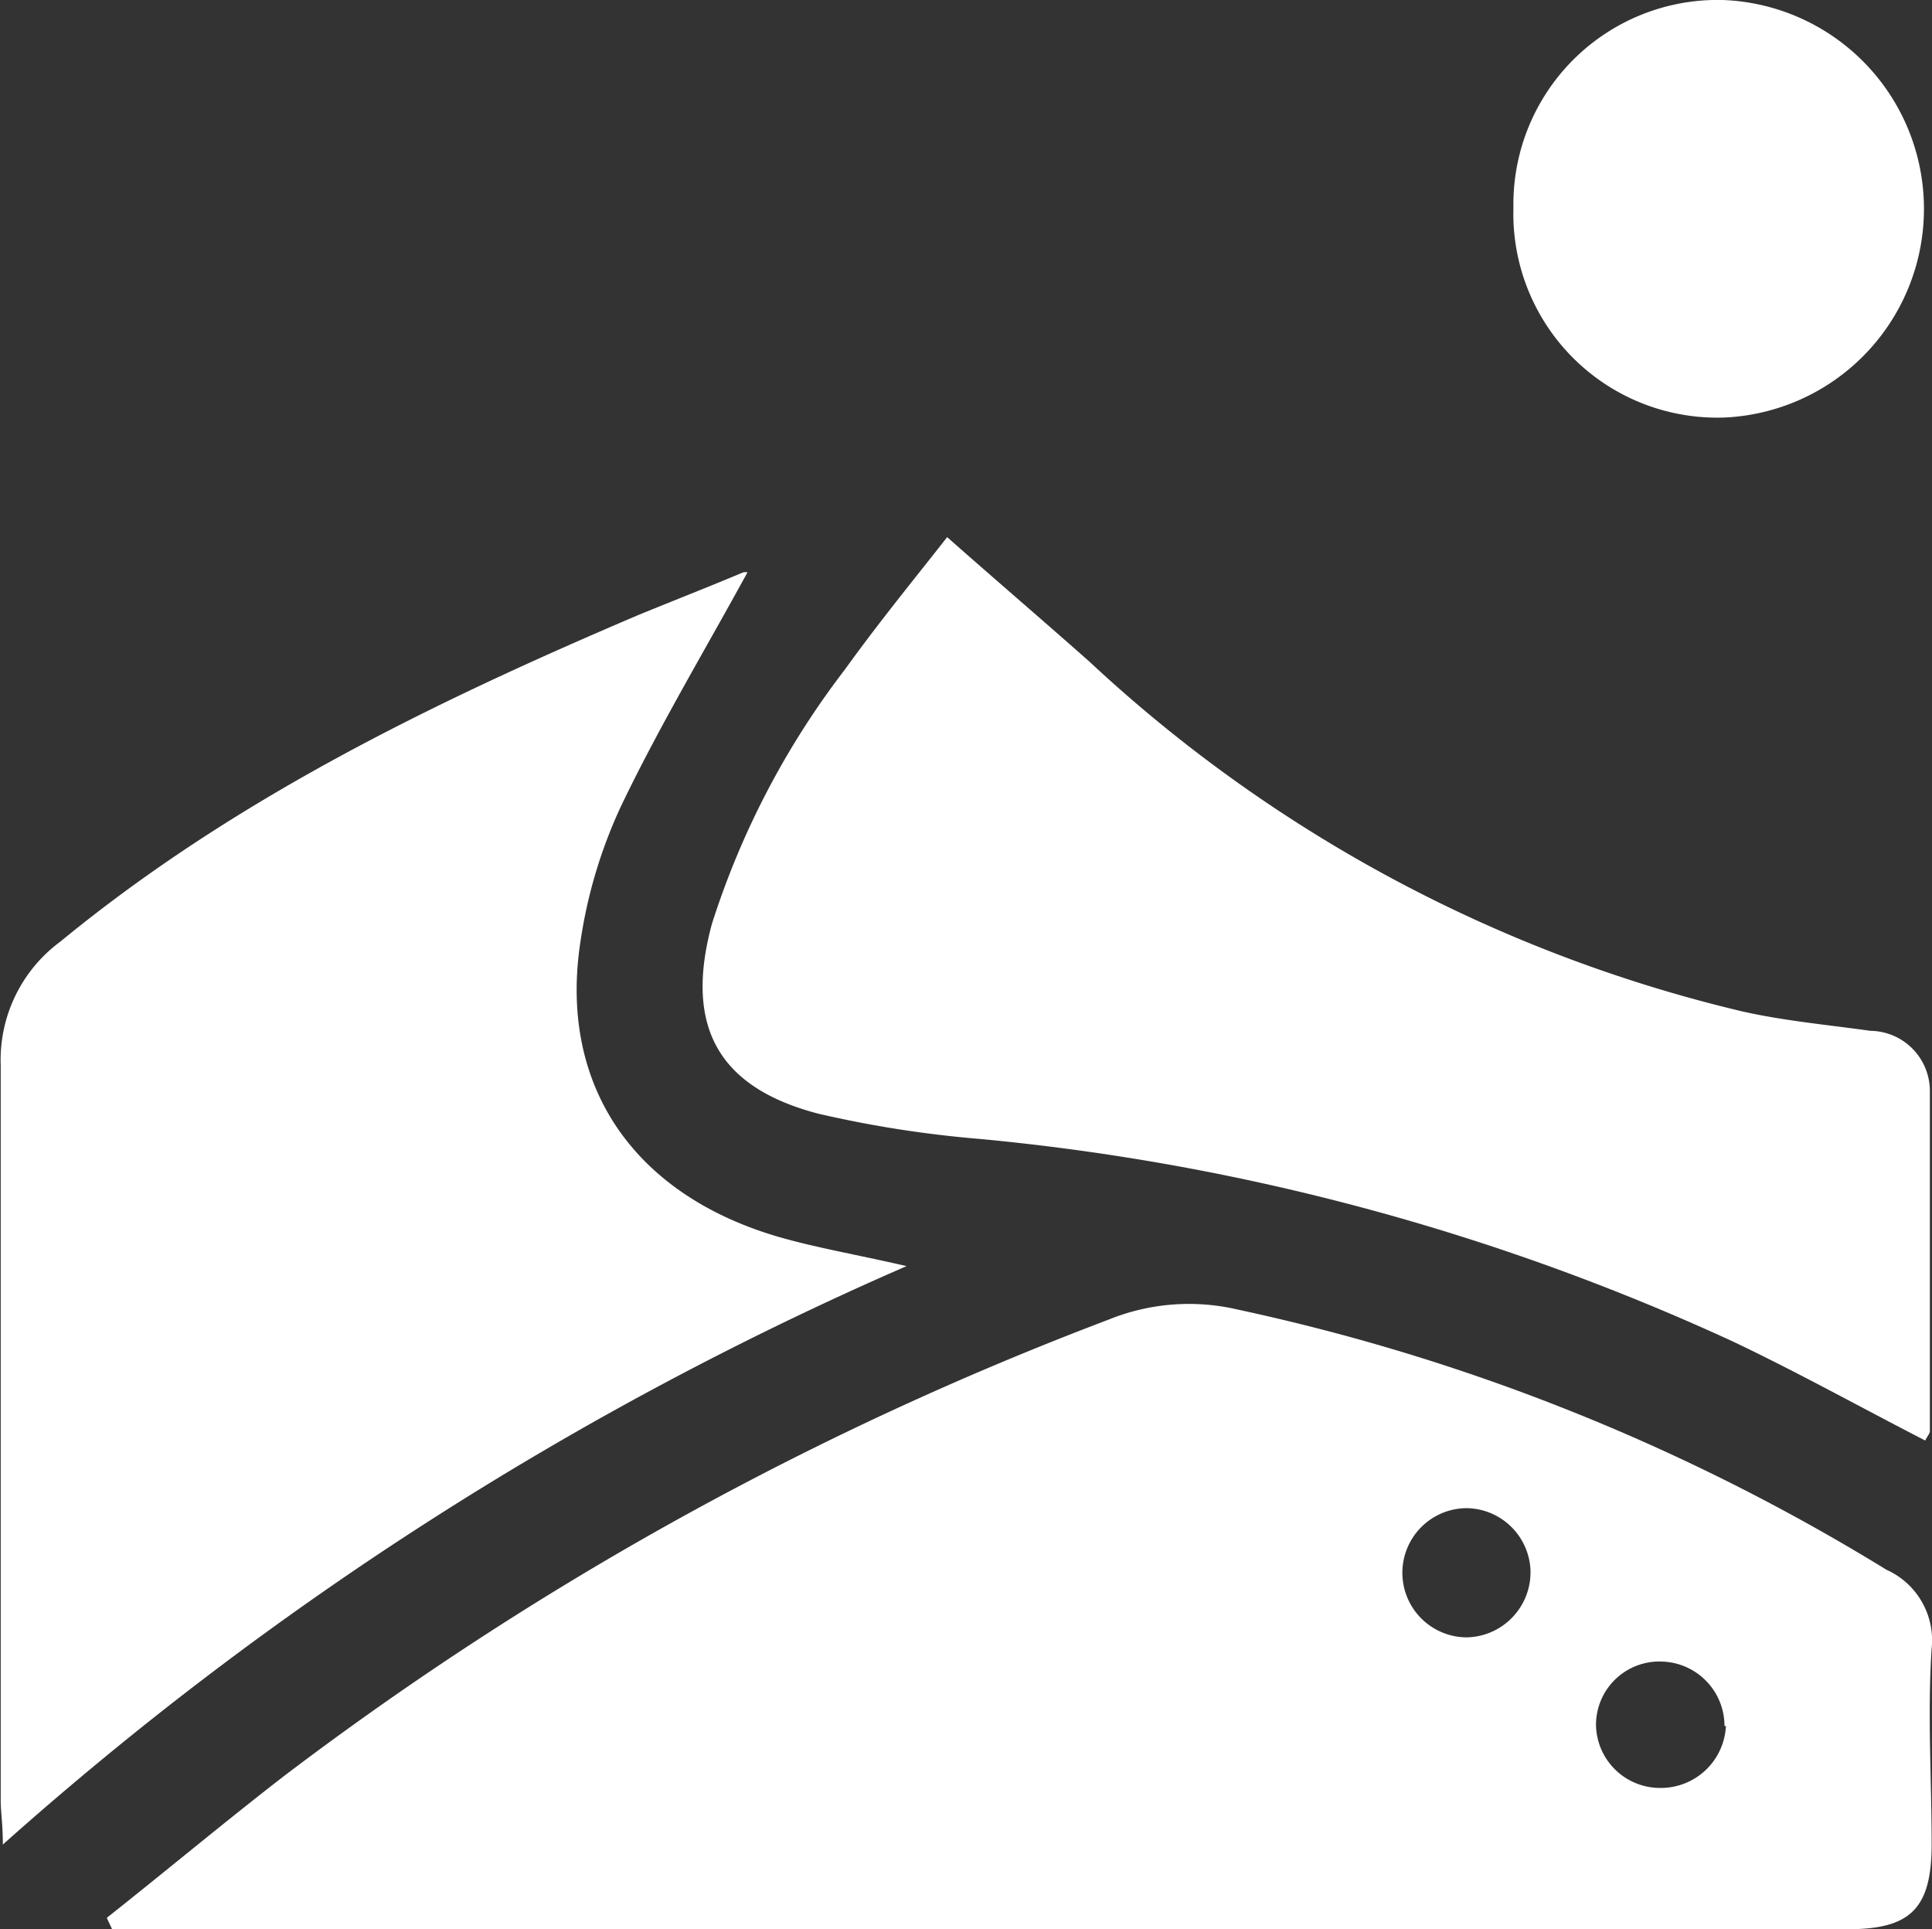 <svg xmlns="http://www.w3.org/2000/svg" viewBox="0 0 54.28 54.2"><rect x="0" y="0" width="54.28" height="54.2" fill="#333333" stroke="none"/><defs><style>.cls-1{fill:#fff;}</style></defs><title> 資產 12</title><g id="圖層_2" data-name="圖層 2"><g id="_2-0_預備頁" data-name="2-0_預備頁"><path class="cls-1" d="M3,53.88c1.68-1.33,3.33-2.71,5-4a92.4,92.4,0,0,1,23.13-12.8,6,6,0,0,1,3.64-.29A58.08,58.08,0,0,1,53,44.1a2.17,2.17,0,0,1,1.27,2.21c-.12,1.83,0,3.67,0,5.5s-.61,2.39-2.37,2.39H3.15Zm45.45-5.39a1.81,1.81,0,0,0-1.75-1.81,1.78,1.78,0,0,0-1.86,1.78,1.8,1.8,0,0,0,1.78,1.77A1.83,1.83,0,0,0,48.49,48.49ZM43,44.13a1.82,1.82,0,0,0-1.79-1.76A1.79,1.79,0,1,0,41.22,46,1.83,1.83,0,0,0,43,44.13Z"/><path class="cls-1" d="M21,16.08c-1.18,2.16-2.45,4.28-3.52,6.5a13.68,13.68,0,0,0-1.17,3.86c-.62,4,1.44,7.08,5.5,8.29,1.09.32,2.23.51,3.66.84A95.24,95.24,0,0,0,.08,51.82c0-.57-.06-.9-.06-1.24,0-6.88,0-13.77,0-20.66a4.13,4.13,0,0,1,1.68-3.47c4.87-4,10.48-6.72,16.23-9.17,1-.41,2-.8,2.95-1.2A.32.32,0,0,1,21,16.08Z"/><path class="cls-1" d="M54.09,40.47c-1.81-.93-3.57-1.91-5.4-2.78A65.11,65.11,0,0,0,27.56,32,31.64,31.64,0,0,1,23,31.29c-2.85-.74-3.77-2.48-3-5.33a23.32,23.32,0,0,1,3.73-7.14c1-1.39,2.07-2.69,2.88-3.73,1.37,1.21,2.69,2.34,4,3.5a40.62,40.62,0,0,0,18.32,9.82c1.19.27,2.41.38,3.62.55a1.69,1.69,0,0,1,1.67,1.68c0,3.19,0,6.37,0,9.56C54.22,40.28,54.14,40.36,54.09,40.47Z"/><path class="cls-1" d="M42.52,5.84A5.74,5.74,0,0,1,48.4,0a5.87,5.87,0,0,1,.05,11.73A5.73,5.73,0,0,1,42.52,5.84Z"/></g></g></svg>